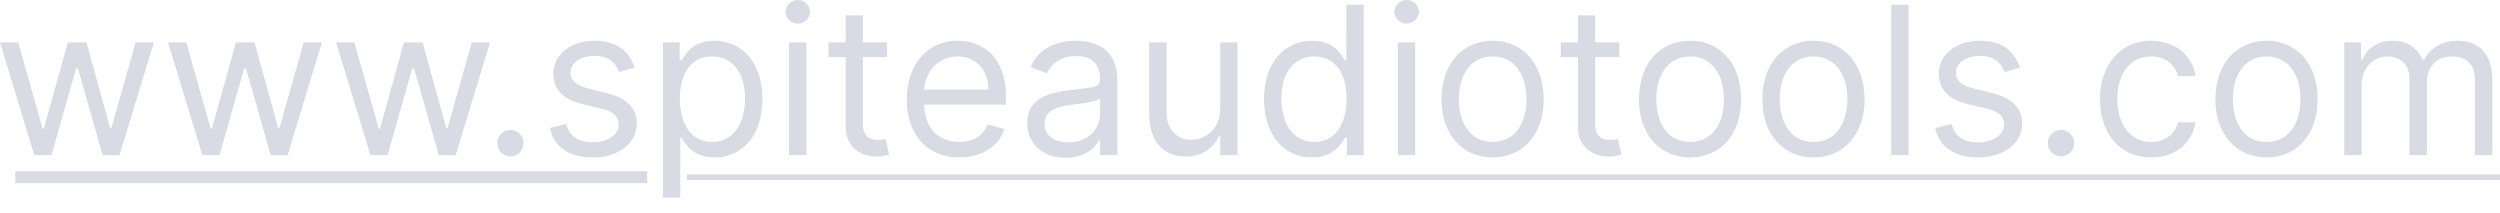 <?xml version="1.0" encoding="UTF-8" standalone="no"?>
<!DOCTYPE svg PUBLIC "-//W3C//DTD SVG 1.1//EN" "http://www.w3.org/Graphics/SVG/1.1/DTD/svg11.dtd">
<svg width="100%" height="100%" viewBox="0 0 141 12" version="1.1" xmlns="http://www.w3.org/2000/svg" xmlns:xlink="http://www.w3.org/1999/xlink" xml:space="preserve" xmlns:serif="http://www.serif.com/" style="fill-rule:evenodd;clip-rule:evenodd;stroke-linecap:square;stroke-linejoin:round;stroke-miterlimit:1.5;">
    <g id="File-Name" serif:id="File Name" transform="matrix(1,0,0,1,-63.606,-187.187)">
        <g transform="matrix(11.667,0,0,11.667,63.208,195.937)">
            <path d="M0.2,-0L0.283,-0L0.402,-0.419L0.411,-0.419L0.53,-0L0.612,-0L0.778,-0.545L0.69,-0.545L0.572,-0.129L0.567,-0.129L0.452,-0.545L0.362,-0.545L0.246,-0.128L0.24,-0.128L0.122,-0.545L0.034,-0.545L0.2,-0Z" style="fill:rgb(216,219,227);fill-rule:nonzero;"/>
        </g>
        <g transform="matrix(11.667,0,0,11.667,72.687,195.937)">
            <path d="M0.2,-0L0.283,-0L0.402,-0.419L0.411,-0.419L0.53,-0L0.612,-0L0.778,-0.545L0.69,-0.545L0.572,-0.129L0.567,-0.129L0.452,-0.545L0.362,-0.545L0.246,-0.128L0.24,-0.128L0.122,-0.545L0.034,-0.545L0.2,-0Z" style="fill:rgb(216,219,227);fill-rule:nonzero;"/>
        </g>
        <g transform="matrix(11.667,0,0,11.667,82.166,195.937)">
            <path d="M0.2,-0L0.283,-0L0.402,-0.419L0.411,-0.419L0.53,-0L0.612,-0L0.778,-0.545L0.69,-0.545L0.572,-0.129L0.567,-0.129L0.452,-0.545L0.362,-0.545L0.246,-0.128L0.24,-0.128L0.122,-0.545L0.034,-0.545L0.2,-0Z" style="fill:rgb(216,219,227);fill-rule:nonzero;"/>
        </g>
        <g transform="matrix(11.667,0,0,11.667,90.784,195.937)">
            <path d="M0.138,0.006C0.173,0.006 0.202,-0.023 0.202,-0.058C0.202,-0.093 0.173,-0.122 0.138,-0.122C0.103,-0.122 0.074,-0.093 0.074,-0.058C0.074,-0.023 0.103,0.006 0.138,0.006Z" style="fill:rgb(216,219,227);fill-rule:nonzero;"/>
        </g>
        <g transform="matrix(11.667,0,0,11.667,93.999,195.937)">
            <path d="M0.463,-0.423C0.437,-0.501 0.378,-0.553 0.27,-0.553C0.155,-0.553 0.07,-0.487 0.07,-0.395C0.07,-0.32 0.114,-0.269 0.214,-0.246L0.305,-0.224C0.36,-0.212 0.386,-0.185 0.386,-0.148C0.386,-0.101 0.337,-0.062 0.259,-0.062C0.19,-0.062 0.147,-0.092 0.132,-0.151L0.053,-0.131C0.072,-0.038 0.148,0.011 0.26,0.011C0.387,0.011 0.473,-0.058 0.473,-0.152C0.473,-0.228 0.425,-0.276 0.328,-0.3L0.247,-0.32C0.183,-0.336 0.153,-0.357 0.153,-0.399C0.153,-0.446 0.203,-0.48 0.27,-0.48C0.343,-0.48 0.373,-0.44 0.388,-0.402L0.463,-0.423Z" style="fill:rgb(216,219,227);fill-rule:nonzero;"/>
        </g>
        <g transform="matrix(11.667,0,0,11.667,100.097,195.937)">
            <path d="M0.077,0.205L0.161,0.205L0.161,-0.084L0.168,-0.084C0.186,-0.054 0.222,0.011 0.327,0.011C0.463,0.011 0.558,-0.098 0.558,-0.271C0.558,-0.443 0.463,-0.553 0.325,-0.553C0.219,-0.553 0.186,-0.487 0.168,-0.459L0.158,-0.459L0.158,-0.545L0.077,-0.545L0.077,0.205ZM0.159,-0.273C0.159,-0.395 0.213,-0.477 0.315,-0.477C0.422,-0.477 0.474,-0.388 0.474,-0.273C0.474,-0.156 0.42,-0.064 0.315,-0.064C0.214,-0.064 0.159,-0.149 0.159,-0.273Z" style="fill:rgb(216,219,227);fill-rule:nonzero;"/>
        </g>
        <g transform="matrix(11.667,0,0,11.667,107.206,195.937)">
            <path d="M0.077,-0L0.161,-0L0.161,-0.545L0.077,-0.545L0.077,-0ZM0.119,-0.636C0.152,-0.636 0.179,-0.662 0.179,-0.693C0.179,-0.724 0.152,-0.75 0.119,-0.75C0.087,-0.75 0.06,-0.724 0.06,-0.693C0.06,-0.662 0.087,-0.636 0.119,-0.636Z" style="fill:rgb(216,219,227);fill-rule:nonzero;"/>
        </g>
        <g transform="matrix(11.667,0,0,11.667,109.974,195.937)">
            <path d="M0.314,-0.545L0.197,-0.545L0.197,-0.676L0.114,-0.676L0.114,-0.545L0.031,-0.545L0.031,-0.474L0.114,-0.474L0.114,-0.134C0.114,-0.038 0.19,0.007 0.261,0.007C0.293,0.007 0.312,0.001 0.324,-0.003L0.307,-0.078C0.3,-0.077 0.288,-0.074 0.27,-0.074C0.233,-0.074 0.197,-0.085 0.197,-0.156L0.197,-0.474L0.314,-0.474L0.314,-0.545Z" style="fill:rgb(216,219,227);fill-rule:nonzero;"/>
        </g>
        <g transform="matrix(11.667,0,0,11.667,114.15,195.937)">
            <path d="M0.305,0.011C0.416,0.011 0.497,-0.044 0.523,-0.126L0.442,-0.149C0.42,-0.092 0.371,-0.064 0.305,-0.064C0.207,-0.064 0.139,-0.127 0.135,-0.244L0.531,-0.244L0.531,-0.28C0.531,-0.483 0.411,-0.553 0.297,-0.553C0.149,-0.553 0.051,-0.436 0.051,-0.268C0.051,-0.101 0.148,0.011 0.305,0.011ZM0.135,-0.317C0.141,-0.402 0.201,-0.477 0.297,-0.477C0.388,-0.477 0.446,-0.409 0.446,-0.317L0.135,-0.317Z" style="fill:rgb(216,219,227);fill-rule:nonzero;"/>
        </g>
        <g transform="matrix(11.667,0,0,11.667,120.945,195.937)">
            <path d="M0.237,0.013C0.332,0.013 0.382,-0.038 0.399,-0.074L0.403,-0.074L0.403,-0L0.487,-0L0.487,-0.359C0.487,-0.533 0.355,-0.553 0.286,-0.553C0.203,-0.553 0.109,-0.524 0.067,-0.425L0.146,-0.396C0.165,-0.436 0.208,-0.479 0.288,-0.479C0.365,-0.479 0.403,-0.438 0.403,-0.368L0.403,-0.365C0.403,-0.325 0.362,-0.328 0.263,-0.315C0.162,-0.302 0.051,-0.28 0.051,-0.155C0.051,-0.048 0.134,0.013 0.237,0.013ZM0.25,-0.062C0.183,-0.062 0.135,-0.092 0.135,-0.151C0.135,-0.214 0.193,-0.234 0.259,-0.243C0.294,-0.247 0.389,-0.257 0.403,-0.274L0.403,-0.197C0.403,-0.129 0.349,-0.062 0.25,-0.062Z" style="fill:rgb(216,219,227);fill-rule:nonzero;"/>
        </g>
        <g transform="matrix(11.667,0,0,11.667,127.524,195.937)">
            <path d="M0.42,-0.223C0.42,-0.121 0.342,-0.074 0.28,-0.074C0.21,-0.074 0.161,-0.125 0.161,-0.205L0.161,-0.545L0.077,-0.545L0.077,-0.199C0.077,-0.06 0.151,0.007 0.253,0.007C0.335,0.007 0.389,-0.037 0.415,-0.092L0.42,-0.092L0.42,-0L0.504,-0L0.504,-0.545L0.42,-0.545L0.42,-0.223Z" style="fill:rgb(216,219,227);fill-rule:nonzero;"/>
        </g>
        <g transform="matrix(11.667,0,0,11.667,134.302,195.937)">
            <path d="M0.283,0.011C0.388,0.011 0.423,-0.054 0.442,-0.084L0.452,-0.084L0.452,-0L0.533,-0L0.533,-0.727L0.449,-0.727L0.449,-0.459L0.442,-0.459C0.423,-0.487 0.391,-0.553 0.284,-0.553C0.146,-0.553 0.051,-0.443 0.051,-0.271C0.051,-0.098 0.146,0.011 0.283,0.011ZM0.294,-0.064C0.189,-0.064 0.135,-0.156 0.135,-0.273C0.135,-0.388 0.187,-0.477 0.294,-0.477C0.396,-0.477 0.45,-0.395 0.45,-0.273C0.45,-0.149 0.395,-0.064 0.294,-0.064Z" style="fill:rgb(216,219,227);fill-rule:nonzero;"/>
        </g>
        <g transform="matrix(11.667,0,0,11.667,141.544,195.937)">
            <path d="M0.077,-0L0.161,-0L0.161,-0.545L0.077,-0.545L0.077,-0ZM0.119,-0.636C0.152,-0.636 0.179,-0.662 0.179,-0.693C0.179,-0.724 0.152,-0.75 0.119,-0.75C0.087,-0.75 0.06,-0.724 0.06,-0.693C0.06,-0.662 0.087,-0.636 0.119,-0.636Z" style="fill:rgb(216,219,227);fill-rule:nonzero;"/>
        </g>
        <g transform="matrix(11.667,0,0,11.667,144.311,195.937)">
            <path d="M0.298,0.011C0.446,0.011 0.545,-0.101 0.545,-0.27C0.545,-0.44 0.446,-0.553 0.298,-0.553C0.151,-0.553 0.051,-0.44 0.051,-0.27C0.051,-0.101 0.151,0.011 0.298,0.011ZM0.298,-0.064C0.186,-0.064 0.135,-0.161 0.135,-0.27C0.135,-0.379 0.186,-0.477 0.298,-0.477C0.411,-0.477 0.462,-0.379 0.462,-0.27C0.462,-0.161 0.411,-0.064 0.298,-0.064Z" style="fill:rgb(216,219,227);fill-rule:nonzero;"/>
        </g>
        <g transform="matrix(11.667,0,0,11.667,151.271,195.937)">
            <path d="M0.314,-0.545L0.197,-0.545L0.197,-0.676L0.114,-0.676L0.114,-0.545L0.031,-0.545L0.031,-0.474L0.114,-0.474L0.114,-0.134C0.114,-0.038 0.19,0.007 0.261,0.007C0.293,0.007 0.312,0.001 0.324,-0.003L0.307,-0.078C0.3,-0.077 0.288,-0.074 0.27,-0.074C0.233,-0.074 0.197,-0.085 0.197,-0.156L0.197,-0.474L0.314,-0.474L0.314,-0.545Z" style="fill:rgb(216,219,227);fill-rule:nonzero;"/>
        </g>
        <g transform="matrix(11.667,0,0,11.667,155.447,195.937)">
            <path d="M0.298,0.011C0.446,0.011 0.545,-0.101 0.545,-0.27C0.545,-0.44 0.446,-0.553 0.298,-0.553C0.151,-0.553 0.051,-0.44 0.051,-0.27C0.051,-0.101 0.151,0.011 0.298,0.011ZM0.298,-0.064C0.186,-0.064 0.135,-0.161 0.135,-0.27C0.135,-0.379 0.186,-0.477 0.298,-0.477C0.411,-0.477 0.462,-0.379 0.462,-0.27C0.462,-0.161 0.411,-0.064 0.298,-0.064Z" style="fill:rgb(216,219,227);fill-rule:nonzero;"/>
        </g>
        <g transform="matrix(11.667,0,0,11.667,162.408,195.937)">
            <path d="M0.298,0.011C0.446,0.011 0.545,-0.101 0.545,-0.27C0.545,-0.44 0.446,-0.553 0.298,-0.553C0.151,-0.553 0.051,-0.44 0.051,-0.27C0.051,-0.101 0.151,0.011 0.298,0.011ZM0.298,-0.064C0.186,-0.064 0.135,-0.161 0.135,-0.27C0.135,-0.379 0.186,-0.477 0.298,-0.477C0.411,-0.477 0.462,-0.379 0.462,-0.27C0.462,-0.161 0.411,-0.064 0.298,-0.064Z" style="fill:rgb(216,219,227);fill-rule:nonzero;"/>
        </g>
        <g transform="matrix(11.667,0,0,11.667,169.368,195.937)">
            <rect x="0.077" y="-0.727" width="0.084" height="0.727" style="fill:rgb(216,219,227);fill-rule:nonzero;"/>
        </g>
        <g transform="matrix(11.667,0,0,11.667,172.135,195.937)">
            <path d="M0.463,-0.423C0.437,-0.501 0.378,-0.553 0.27,-0.553C0.155,-0.553 0.07,-0.487 0.07,-0.395C0.07,-0.32 0.114,-0.269 0.214,-0.246L0.305,-0.224C0.36,-0.212 0.386,-0.185 0.386,-0.148C0.386,-0.101 0.337,-0.062 0.259,-0.062C0.19,-0.062 0.147,-0.092 0.132,-0.151L0.053,-0.131C0.072,-0.038 0.148,0.011 0.26,0.011C0.387,0.011 0.473,-0.058 0.473,-0.152C0.473,-0.228 0.425,-0.276 0.328,-0.3L0.247,-0.32C0.183,-0.336 0.153,-0.357 0.153,-0.399C0.153,-0.446 0.203,-0.48 0.27,-0.48C0.343,-0.48 0.373,-0.44 0.388,-0.402L0.463,-0.423Z" style="fill:rgb(216,219,227);fill-rule:nonzero;"/>
        </g>
        <g transform="matrix(11.667,0,0,11.667,178.234,195.937)">
            <path d="M0.138,0.006C0.173,0.006 0.202,-0.023 0.202,-0.058C0.202,-0.093 0.173,-0.122 0.138,-0.122C0.103,-0.122 0.074,-0.093 0.074,-0.058C0.074,-0.023 0.103,0.006 0.138,0.006Z" style="fill:rgb(216,219,227);fill-rule:nonzero;"/>
        </g>
        <g transform="matrix(11.667,0,0,11.667,181.449,195.937)">
            <path d="M0.298,0.011C0.419,0.011 0.499,-0.062 0.513,-0.159L0.429,-0.159C0.413,-0.099 0.364,-0.064 0.298,-0.064C0.199,-0.064 0.135,-0.146 0.135,-0.273C0.135,-0.396 0.2,-0.477 0.298,-0.477C0.372,-0.477 0.416,-0.432 0.429,-0.382L0.513,-0.382C0.499,-0.484 0.412,-0.553 0.297,-0.553C0.149,-0.553 0.051,-0.436 0.051,-0.27C0.051,-0.107 0.145,0.011 0.298,0.011Z" style="fill:rgb(216,219,227);fill-rule:nonzero;"/>
        </g>
        <g transform="matrix(11.667,0,0,11.667,187.962,195.937)">
            <path d="M0.298,0.011C0.446,0.011 0.545,-0.101 0.545,-0.27C0.545,-0.44 0.446,-0.553 0.298,-0.553C0.151,-0.553 0.051,-0.44 0.051,-0.27C0.051,-0.101 0.151,0.011 0.298,0.011ZM0.298,-0.064C0.186,-0.064 0.135,-0.161 0.135,-0.27C0.135,-0.379 0.186,-0.477 0.298,-0.477C0.411,-0.477 0.462,-0.379 0.462,-0.27C0.462,-0.161 0.411,-0.064 0.298,-0.064Z" style="fill:rgb(216,219,227);fill-rule:nonzero;"/>
        </g>
        <g transform="matrix(11.667,0,0,11.667,194.922,195.937)">
            <path d="M0.077,-0L0.161,-0L0.161,-0.341C0.161,-0.421 0.219,-0.477 0.284,-0.477C0.348,-0.477 0.392,-0.436 0.392,-0.374L0.392,-0L0.477,-0L0.477,-0.355C0.477,-0.425 0.521,-0.477 0.598,-0.477C0.658,-0.477 0.709,-0.446 0.709,-0.365L0.709,-0L0.793,-0L0.793,-0.365C0.793,-0.493 0.724,-0.553 0.626,-0.553C0.548,-0.553 0.491,-0.517 0.463,-0.46L0.457,-0.46C0.43,-0.518 0.383,-0.553 0.311,-0.553C0.24,-0.553 0.187,-0.518 0.165,-0.46L0.158,-0.46L0.158,-0.545L0.077,-0.545L0.077,-0Z" style="fill:rgb(216,219,227);fill-rule:nonzero;"/>
        </g>
    </g>
    <path d="M1.197,9.992L36.165,9.992" style="fill:none;stroke:rgb(216,219,227);stroke-width:0.67px;"/>
    <g transform="matrix(2.899,0,0,1,35.727,0)">
        <path d="M1.197,9.992L36.165,9.992" style="fill:none;stroke:rgb(216,219,227);stroke-width:0.31px;"/>
    </g>
</svg>
